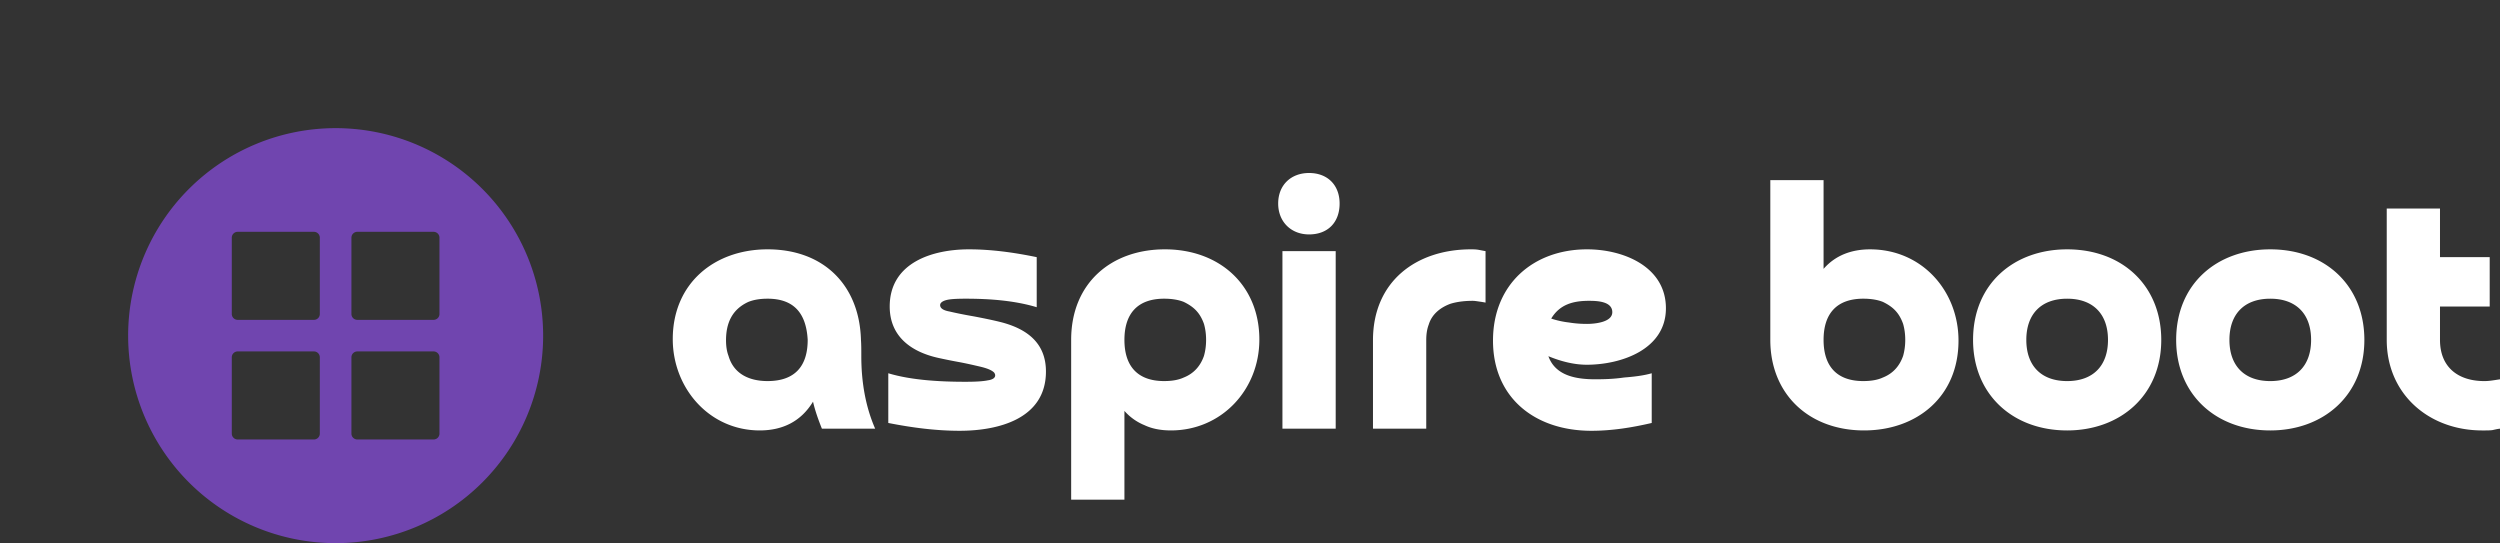 <svg width="377" height="81.949" viewBox="0 0 390.185 84.815"><rect x="0" y="0" width="390.185" height="84.815" fill="#333333" stroke="none"/><g fill="#7045af" transform="matrix(.458 0 0 .458 19.995 20)"><path d="M70.71 0a70.71 70.71 0 1 0 70.72 70.71A70.71 70.71 0 0 0 70.71 0Zm-5.38 104.09a2 2 0 0 1-2 2h-26a2 2 0 0 1-2-2v-26a2 2 0 0 1 2-2h26a2 2 0 0 1 2 2Zm0-40.76a2 2 0 0 1-2 2h-26a2 2 0 0 1-2-2v-26a2 2 0 0 1 2-2h26a2 2 0 0 1 2 2Zm40.77 40.76a2 2 0 0 1-2 2h-26a2 2 0 0 1-2-2v-26a2 2 0 0 1 2-2h26a2 2 0 0 1 2 2Zm0-40.76a2 2 0 0 1-2 2h-26a2 2 0 0 1-2-2v-26a2 2 0 0 1 2-2h26a2 2 0 0 1 2 2Z"/></g><path fill="#fff" d="M126.06 53.047c-.223-4.046-2.051-6.429-6.263-6.429-1.164 0-2.162.167-2.993.499-2.55 1.164-3.491 3.325-3.491 5.985 0 .887.11 1.718.388 2.439.831 2.881 3.325 3.934 6.096 3.934 4.212 0 6.262-2.272 6.262-6.428zm10.529 13.855h-8.313c-.554-1.386-1.053-2.771-1.386-4.212-1.884 3.103-4.766 4.489-8.312 4.489-7.925 0-13.578-6.65-13.578-14.243 0-8.756 6.54-14.021 14.797-14.021 8.811 0 14.353 5.653 14.575 14.132.055.72.055 1.552.055 2.55 0 3.878.61 7.758 2.162 11.305zm2.05-.887v-7.759c3.658 1.109 8.258 1.33 12.026 1.33 1.496 0 2.66-.055 3.491-.221.776-.111 1.164-.388 1.164-.776 0-.167-.055-.277-.166-.444-.554-.554-1.773-.83-2.494-.997s-1.662-.388-2.826-.61a87.652 87.652 0 0 1-3.325-.665c-4.323-.942-7.648-3.38-7.648-8.036 0-6.871 6.706-8.922 12.358-8.922 3.547 0 7.094.499 10.585 1.22v7.813c-3.491-1.053-7.426-1.33-11.083-1.33-1.441 0-2.439.056-3.049.222s-.942.443-.942.776c0 .499.5.831 1.441.997.942.222 2.272.5 3.88.776 1.44.277 2.826.554 4.156.887 4.101 1.053 7.038 3.27 7.038 7.703 0 7.426-7.481 9.255-13.467 9.255-3.768 0-7.481-.499-11.139-1.22zm36.854-12.968c0 4.1 2.05 6.428 6.207 6.428 1.163 0 2.216-.166 3.048-.554 1.551-.61 2.604-1.773 3.159-3.38.221-.776.332-1.607.332-2.494s-.11-1.718-.332-2.494c-.61-1.718-1.552-2.66-3.16-3.436-.83-.332-1.884-.499-3.047-.499-4.157 0-6.207 2.328-6.207 6.429zm0 11.084v13.854h-8.313V53.047c0-8.867 6.262-14.132 14.63-14.132 8.535 0 14.742 5.597 14.742 14.076 0 7.87-5.93 14.188-13.8 14.188-1.607 0-2.992-.277-4.156-.832a8.38 8.38 0 0 1-3.103-2.216zm24.661-24.939h8.313v27.71h-8.313v-27.71zm4.156-2.605c-2.826 0-4.82-1.995-4.82-4.821 0-2.882 1.994-4.766 4.82-4.766 2.882 0 4.767 1.884 4.767 4.766 0 2.937-1.83 4.821-4.767 4.821zm18.289 16.46v13.855h-8.313v-13.8c0-9.2 6.761-14.187 15.295-14.187.278 0 .665 0 1.053.055s.832.167 1.22.222v8.036c-.277-.056-.61-.111-.998-.166s-.72-.111-.997-.111c-1.386 0-2.494.166-3.436.443-1.552.554-2.938 1.607-3.436 3.27-.277.72-.388 1.552-.388 2.383zm19.507-3.325c.831.277 1.774.498 2.771.61.998.166 1.94.221 2.826.221 1.109 0 3.935-.222 3.935-1.829 0-1.718-2.438-1.773-3.657-1.773-2.439 0-4.545.554-5.875 2.77zm15.684 8.534v7.759c-3.104.72-6.207 1.22-9.422 1.22-8.811 0-15.35-5.155-15.35-14.077 0-8.812 6.317-14.243 14.685-14.243 5.709 0 12.303 2.716 12.303 9.2 0 6.428-6.982 8.811-12.358 8.811-2.05 0-4.101-.554-5.985-1.33 1.108 3.104 4.433 3.602 7.315 3.602 1.496 0 2.993-.055 4.489-.277 1.385-.11 2.993-.277 4.323-.665zm26.822-5.21c0 4.102 2.05 6.43 6.207 6.43 1.164 0 2.217-.167 3.048-.555 1.552-.61 2.605-1.773 3.16-3.38.22-.776.332-1.607.332-2.494s-.111-1.718-.333-2.494c-.61-1.718-1.552-2.66-3.159-3.436-.831-.332-1.884-.499-3.048-.499-4.156 0-6.207 2.328-6.207 6.429zM276.3 28.109h8.312v13.855c1.885-2.161 4.434-3.048 7.26-3.048 8.091 0 13.8 6.484 13.8 14.243 0 8.756-6.485 14.02-14.742 14.02-8.59 0-14.63-5.652-14.63-14.131V28.108zm46.33 31.367c4.045 0 6.373-2.383 6.373-6.428s-2.328-6.429-6.373-6.429-6.374 2.383-6.374 6.429 2.328 6.428 6.374 6.428zm0 7.704c-8.535 0-14.686-5.653-14.686-14.132 0-8.756 6.373-14.132 14.686-14.132 8.59 0 14.686 5.653 14.686 14.132 0 8.7-6.429 14.132-14.686 14.132zm31.7-7.704c4.045 0 6.372-2.383 6.372-6.428s-2.327-6.429-6.373-6.429-6.373 2.383-6.373 6.429 2.328 6.428 6.373 6.428zm0 7.704c-8.535 0-14.687-5.653-14.687-14.132 0-8.756 6.373-14.132 14.686-14.132 8.59 0 14.686 5.653 14.686 14.132 0 8.7-6.428 14.132-14.686 14.132zm34.248-27.045v7.703h-7.759v5.21c0 4.267 2.827 6.428 6.928 6.428.499 0 .942-.055 1.33-.11s.72-.111 1.108-.167v7.704c-.499.055-.887.166-1.164.221-.332.056-.886.056-1.607.056-8.368 0-14.907-5.709-14.907-14.132V32.542h8.312v7.592h7.759z"/></svg>
